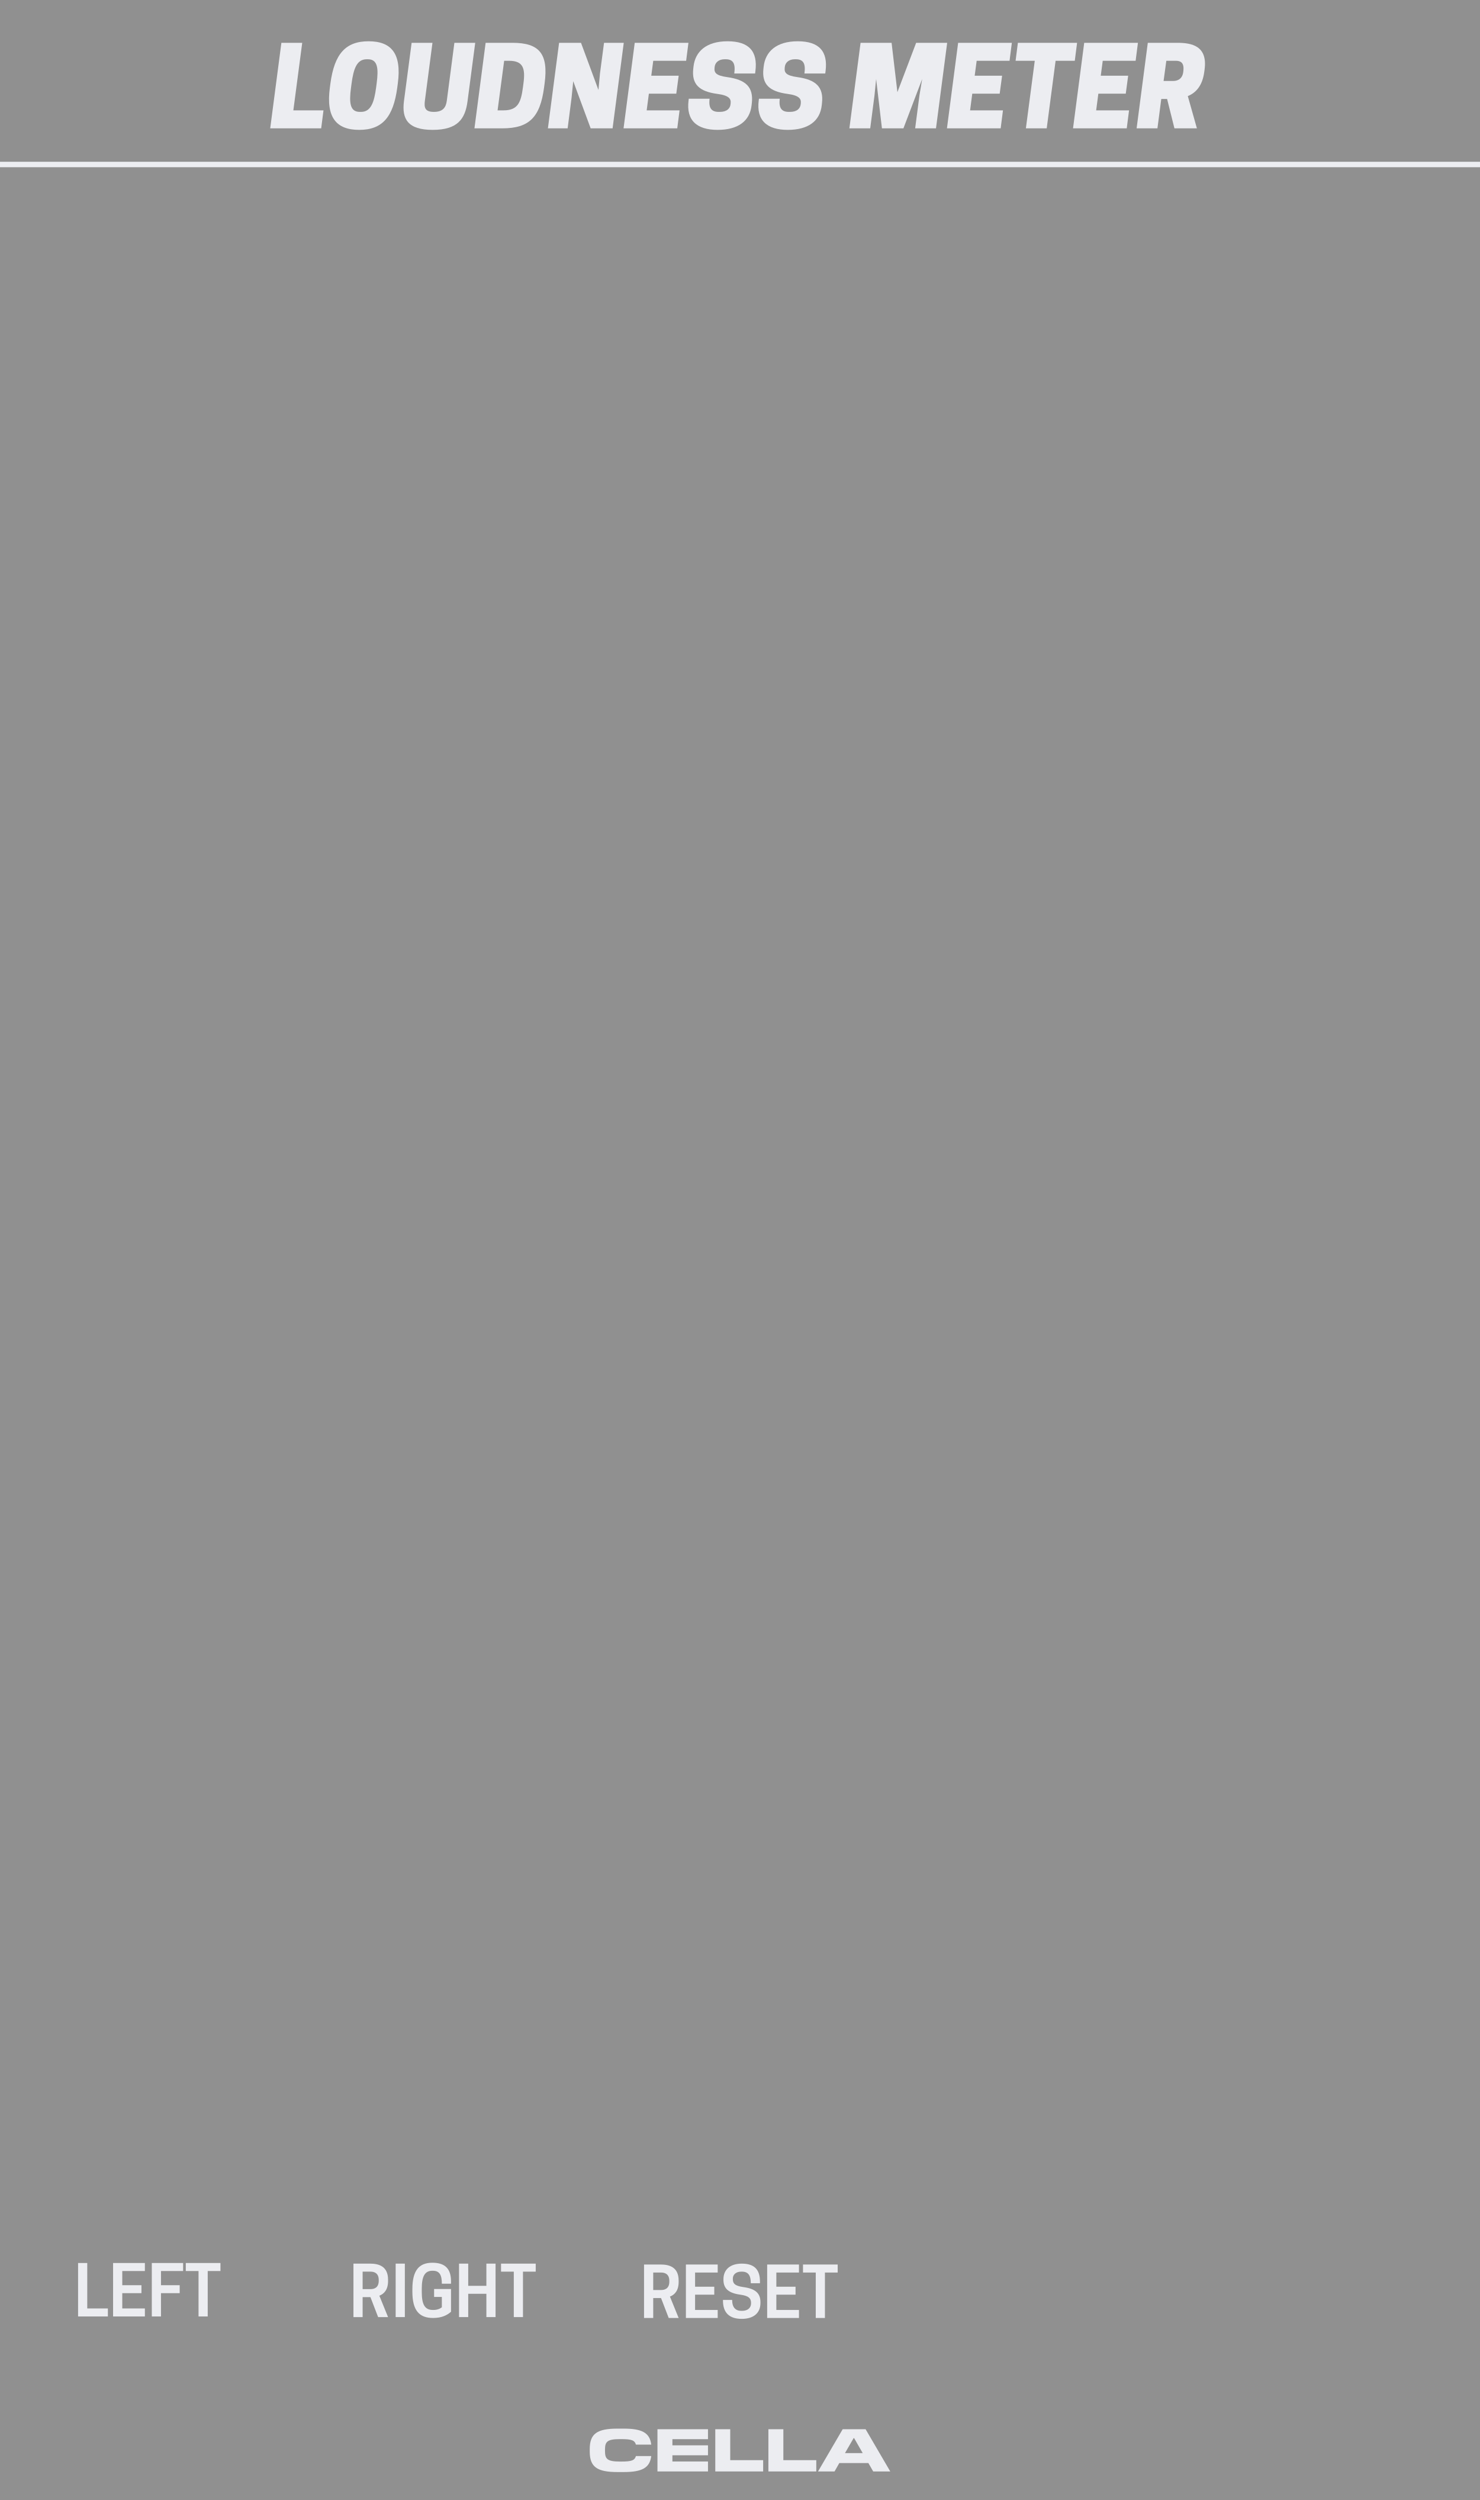 <?xml version="1.0" encoding="UTF-8" standalone="no"?>
<!DOCTYPE svg PUBLIC "-//W3C//DTD SVG 1.1//EN" "http://www.w3.org/Graphics/SVG/1.1/DTD/svg11.dtd">
<svg width="100%" height="100%" viewBox="0 0 225 380" version="1.1" xmlns="http://www.w3.org/2000/svg" xmlns:xlink="http://www.w3.org/1999/xlink" xml:space="preserve" xmlns:serif="http://www.serif.com/" style="fill-rule:evenodd;clip-rule:evenodd;stroke-linejoin:round;stroke-miterlimit:1.5;">
    <g id="Layer1">
        <rect x="-0" y="0" width="225" height="380" style="fill:#909090;"/>
        <path d="M0,25L225,25" style="fill:none;stroke:#ecedf1;stroke-width:0.83px;"/>
        <path d="M55.13,349.147L56.318,349.147L57.484,352.179L58.995,352.179L57.672,348.929C58.411,348.637 58.995,348.001 58.995,346.699L58.995,346.491C58.995,344.429 57.547,344.054 56.276,344.054L53.734,344.054L53.734,352.179L55.13,352.179L55.13,349.147ZM55.13,347.929L55.13,345.272L56.328,345.272C56.87,345.272 57.578,345.47 57.578,346.543L57.578,346.658C57.578,347.731 56.87,347.929 56.328,347.929L55.13,347.929Z" style="fill:#ecedf1;fill-rule:nonzero;"/>
        <rect x="60.151" y="344.054" width="1.396" height="8.125" style="fill:#ecedf1;fill-rule:nonzero;"/>
        <path d="M65.839,352.314C67.214,352.314 68.016,351.856 68.568,351.366L68.568,347.908L65.995,347.908L65.995,349.116L67.172,349.116L67.172,350.689C66.901,350.908 66.464,351.095 65.891,351.095L65.797,351.095C64.516,351.095 64.12,350.158 64.12,348.324L64.12,347.908C64.12,346.074 64.526,345.137 65.724,345.137L65.818,345.137C66.839,345.137 67.172,345.814 67.172,347.106L68.568,347.106L68.568,346.751C68.568,344.772 67.599,343.918 65.734,343.918C63.703,343.918 62.693,345.095 62.693,347.908L62.693,348.324C62.693,351.137 63.703,352.314 65.839,352.314Z" style="fill:#ecedf1;fill-rule:nonzero;"/>
        <path d="M73.943,344.054L73.943,347.429L71.182,347.429L71.182,344.054L69.786,344.054L69.786,352.179L71.182,352.179L71.182,348.637L73.943,348.637L73.943,352.179L75.339,352.179L75.339,344.054L73.943,344.054Z" style="fill:#ecedf1;fill-rule:nonzero;"/>
        <path d="M79.505,345.272L81.443,345.272L81.443,344.054L76.172,344.054L76.172,345.272L78.109,345.272L78.109,352.179L79.505,352.179L79.505,345.272Z" style="fill:#ecedf1;fill-rule:nonzero;"/>
        <path d="M99.307,349.283L100.495,349.283L101.661,352.314L103.172,352.314L101.849,349.064C102.589,348.772 103.172,348.137 103.172,346.835L103.172,346.626C103.172,344.564 101.724,344.189 100.453,344.189L97.911,344.189L97.911,352.314L99.307,352.314L99.307,349.283ZM99.307,348.064L99.307,345.408L100.505,345.408C101.047,345.408 101.755,345.606 101.755,346.679L101.755,346.793C101.755,347.866 101.047,348.064 100.505,348.064L99.307,348.064Z" style="fill:#ecedf1;fill-rule:nonzero;"/>
        <path d="M104.276,344.189L104.276,352.314L109.109,352.314L109.109,351.095L105.672,351.095L105.672,348.772L108.589,348.772L108.589,347.564L105.672,347.564L105.672,345.408L109.109,345.408L109.109,344.189L104.276,344.189Z" style="fill:#ecedf1;fill-rule:nonzero;"/>
        <path d="M112.547,348.772C113.786,348.939 114.182,349.314 114.182,350.022L114.182,350.085C114.182,350.762 113.682,351.231 112.807,351.231L112.714,351.231C111.839,351.231 111.307,350.731 111.307,349.574L109.911,349.574L109.911,349.679C109.911,351.543 110.901,352.449 112.766,352.449C114.578,352.449 115.609,351.554 115.609,350.033L115.609,349.918C115.609,348.491 114.766,347.856 112.995,347.616C111.714,347.439 111.411,347.064 111.411,346.397L111.411,346.335C111.411,345.699 111.911,345.272 112.682,345.272L112.776,345.272C113.745,345.272 114.141,345.814 114.141,347.033L115.536,347.033L115.536,346.793C115.536,344.96 114.693,344.054 112.766,344.054C111.005,344.054 109.984,344.97 109.984,346.408L109.984,346.512C109.984,347.856 110.776,348.533 112.547,348.772Z" style="fill:#ecedf1;fill-rule:nonzero;"/>
        <path d="M116.63,344.189L116.63,352.314L121.464,352.314L121.464,351.095L118.026,351.095L118.026,348.772L120.943,348.772L120.943,347.564L118.026,347.564L118.026,345.408L121.464,345.408L121.464,344.189L116.63,344.189Z" style="fill:#ecedf1;fill-rule:nonzero;"/>
        <path d="M125.411,345.408L127.349,345.408L127.349,344.189L122.078,344.189L122.078,345.408L124.016,345.408L124.016,352.314L125.411,352.314L125.411,345.408Z" style="fill:#ecedf1;fill-rule:nonzero;"/>
        <path d="M16.401,352.084L16.401,350.865L13.266,350.865L13.266,343.959L11.87,343.959L11.87,352.084L16.401,352.084Z" style="fill:#ecedf1;fill-rule:nonzero;"/>
        <path d="M17.193,343.959L17.193,352.084L22.026,352.084L22.026,350.865L18.589,350.865L18.589,348.542L21.505,348.542L21.505,347.334L18.589,347.334L18.589,345.178L22.026,345.178L22.026,343.959L17.193,343.959Z" style="fill:#ecedf1;fill-rule:nonzero;"/>
        <path d="M23.078,343.959L23.078,352.084L24.474,352.084L24.474,348.542L27.318,348.542L27.318,347.334L24.474,347.334L24.474,345.178L27.839,345.178L27.839,343.959L23.078,343.959Z" style="fill:#ecedf1;fill-rule:nonzero;"/>
        <path d="M31.578,345.178L33.516,345.178L33.516,343.959L28.245,343.959L28.245,345.178L30.182,345.178L30.182,352.084L31.578,352.084L31.578,345.178Z" style="fill:#ecedf1;fill-rule:nonzero;"/>
        <path d="M48.829,19.507L49.179,16.773L44.596,16.773L45.946,6.507L42.779,6.507L41.079,19.507L48.829,19.507Z" style="fill:#ecedf1;fill-rule:nonzero;"/>
        <path d="M56.029,6.273C52.529,6.273 50.829,8.207 50.229,12.707L50.146,13.34C49.546,17.84 51.112,19.74 54.612,19.74C58.112,19.74 59.796,17.807 60.396,13.307L60.479,12.673C61.079,8.173 59.529,6.273 56.029,6.273ZM54.696,17.007C53.196,17.007 53.062,15.607 53.362,13.34L53.446,12.707C53.746,10.44 54.246,9.007 55.746,9.007L55.929,9.007C57.429,9.007 57.562,10.407 57.262,12.673L57.179,13.307C56.879,15.573 56.379,17.007 54.879,17.007L54.696,17.007Z" style="fill:#ecedf1;fill-rule:nonzero;"/>
        <path d="M65.779,19.74C69.546,19.74 70.729,18.107 71.079,15.373L72.246,6.507L69.079,6.507L67.929,15.29C67.796,16.323 67.346,17.007 65.962,17.007C64.579,17.007 64.462,16.323 64.596,15.29L65.746,6.507L62.579,6.507L61.412,15.373C61.062,18.107 62.012,19.74 65.779,19.74Z" style="fill:#ecedf1;fill-rule:nonzero;"/>
        <path d="M82.796,12.673C83.396,8.173 81.996,6.507 77.912,6.507L73.829,6.507L72.129,19.507L76.379,19.507C80.462,19.507 82.112,17.807 82.712,13.307L82.796,12.673ZM75.646,16.773L76.646,9.24L77.396,9.24C79.562,9.24 79.879,10.423 79.579,12.673L79.496,13.307C79.196,15.557 78.729,16.773 76.562,16.773L75.646,16.773Z" style="fill:#ecedf1;fill-rule:nonzero;"/>
        <path d="M94.829,6.507L91.829,6.507L91.212,11.173L90.979,13.673L88.329,6.507L84.996,6.507L83.296,19.507L86.296,19.507L86.896,14.84L87.146,12.34L89.796,19.507L93.129,19.507L94.829,6.507Z" style="fill:#ecedf1;fill-rule:nonzero;"/>
        <path d="M96.496,6.507L94.796,19.507L102.962,19.507L103.312,16.773L98.312,16.773L98.646,14.24L102.812,14.24L103.179,11.507L99.012,11.507L99.312,9.24L104.312,9.24L104.662,6.507L96.496,6.507Z" style="fill:#ecedf1;fill-rule:nonzero;"/>
        <path d="M109.062,14.273C110.829,14.507 111.146,15.023 111.079,15.673L111.062,15.84C110.996,16.473 110.512,17.007 109.429,17.007L109.262,17.007C108.179,17.007 107.696,16.44 107.879,15.007L104.712,15.007L104.679,15.273C104.296,18.29 105.929,19.74 109.096,19.74C112.162,19.74 113.996,18.44 114.262,15.99L114.296,15.69C114.579,13.207 113.346,12.107 110.562,11.723C108.846,11.49 108.562,11.04 108.629,10.34L108.646,10.173C108.712,9.523 109.246,9.007 110.162,9.007L110.329,9.007C111.496,9.007 111.829,9.707 111.629,11.173L114.796,11.173L114.846,10.773C115.212,7.807 113.862,6.273 110.612,6.273C107.362,6.273 105.679,7.84 105.429,10.14L105.396,10.44C105.129,12.79 106.279,13.907 109.062,14.273Z" style="fill:#ecedf1;fill-rule:nonzero;"/>
        <path d="M119.729,14.273C121.496,14.507 121.812,15.023 121.746,15.673L121.729,15.84C121.662,16.473 121.179,17.007 120.096,17.007L119.929,17.007C118.846,17.007 118.362,16.44 118.546,15.007L115.379,15.007L115.346,15.273C114.962,18.29 116.596,19.74 119.762,19.74C122.829,19.74 124.662,18.44 124.929,15.99L124.962,15.69C125.246,13.207 124.012,12.107 121.229,11.723C119.512,11.49 119.229,11.04 119.296,10.34L119.312,10.173C119.379,9.523 119.912,9.007 120.829,9.007L120.996,9.007C122.162,9.007 122.496,9.707 122.296,11.173L125.462,11.173L125.512,10.773C125.879,7.807 124.529,6.273 121.279,6.273C118.029,6.273 116.346,7.84 116.096,10.14L116.062,10.44C115.796,12.79 116.946,13.907 119.729,14.273Z" style="fill:#ecedf1;fill-rule:nonzero;"/>
        <path d="M140.196,12.007L139.779,14.507L139.129,19.507L142.296,19.507L143.996,6.507L139.279,6.507L136.429,14.007L135.546,6.507L130.829,6.507L129.129,19.507L132.296,19.507L132.946,14.507L133.196,12.007L134.079,19.507L137.346,19.507L140.196,12.007Z" style="fill:#ecedf1;fill-rule:nonzero;"/>
        <path d="M145.662,6.507L143.962,19.507L152.129,19.507L152.479,16.773L147.479,16.773L147.812,14.24L151.979,14.24L152.346,11.507L148.179,11.507L148.479,9.24L153.479,9.24L153.829,6.507L145.662,6.507Z" style="fill:#ecedf1;fill-rule:nonzero;"/>
        <path d="M160.479,9.24L163.396,9.24L163.746,6.507L154.746,6.507L154.396,9.24L157.312,9.24L155.962,19.507L159.129,19.507L160.479,9.24Z" style="fill:#ecedf1;fill-rule:nonzero;"/>
        <path d="M164.829,6.507L163.129,19.507L171.296,19.507L171.646,16.773L166.646,16.773L166.979,14.24L171.146,14.24L171.512,11.507L167.346,11.507L167.646,9.24L172.646,9.24L172.996,6.507L164.829,6.507Z" style="fill:#ecedf1;fill-rule:nonzero;"/>
        <path d="M176.896,12.307L177.312,9.24L178.762,9.24C179.379,9.24 180.029,9.44 179.912,10.673L179.896,10.857C179.779,12.057 178.962,12.307 178.346,12.307L176.896,12.307ZM176.546,15.04L177.429,15.04L178.546,19.507L181.962,19.507L180.579,14.607C181.796,14.107 182.796,13.057 183.079,10.94L183.129,10.573C183.612,6.973 181.179,6.507 178.979,6.507L174.496,6.507L172.796,19.507L175.962,19.507L176.546,15.04Z" style="fill:#ecedf1;fill-rule:nonzero;"/>
        <path d="M94.827,375.731C97.577,375.731 98.787,375.117 99.007,373.302L96.678,373.302C96.477,373.953 96.046,374.136 94.46,374.136L94.24,374.136C92.297,374.136 91.976,373.724 91.976,372.541L91.976,372.33C91.976,371.13 92.297,370.726 94.24,370.726L94.46,370.726C96.046,370.726 96.477,370.91 96.678,371.56L99.007,371.56C98.787,369.745 97.577,369.131 94.827,369.131L93.873,369.131C90.821,369.131 89.657,369.874 89.657,372.23L89.657,372.633C89.657,374.989 90.821,375.731 93.873,375.731L94.827,375.731Z" style="fill:#ecedf1;fill-rule:nonzero;"/>
        <path d="M107.633,374.127L102.224,374.127L102.224,373.183L107.633,373.183L107.633,371.67L102.224,371.67L102.224,370.735L107.633,370.735L107.633,369.223L99.951,369.223L99.951,375.64L107.633,375.64L107.633,374.127Z" style="fill:#ecedf1;fill-rule:nonzero;"/>
        <path d="M116.02,373.925L111.015,373.925L111.015,369.223L108.742,369.223L108.742,375.64L116.02,375.64L116.02,373.925Z" style="fill:#ecedf1;fill-rule:nonzero;"/>
        <path d="M124.096,373.925L119.091,373.925L119.091,369.223L116.818,369.223L116.818,375.64L124.096,375.64L124.096,373.925Z" style="fill:#ecedf1;fill-rule:nonzero;"/>
        <path d="M131.594,369.223L128.111,369.223L124.362,375.64L126.873,375.64L127.598,374.365L132.016,374.365L132.749,375.64L135.343,375.64L131.594,369.223ZM129.853,370.58L131.154,372.853L128.459,372.853L129.77,370.58L129.853,370.58Z" style="fill:#ecedf1;fill-rule:nonzero;"/>
    </g>
</svg>
